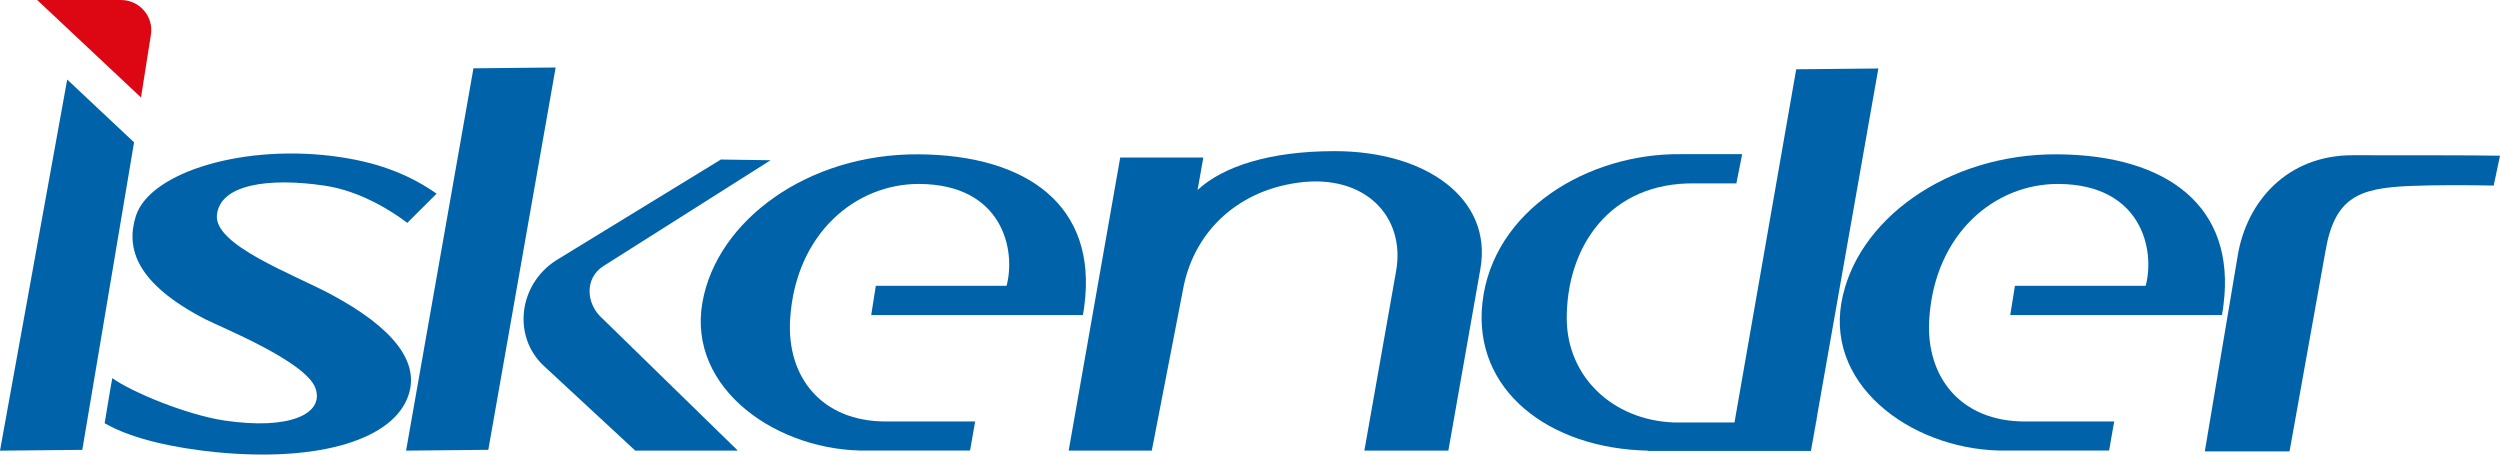 <svg width="209" height="38" viewBox="0 0 209 38" fill="none" xmlns="http://www.w3.org/2000/svg">
<path d="M111.577 12.635C106.094 12.635 102.218 13.934 100.118 15.882L100.598 13.171H93.65L89.342 37.668H96.29L98.889 24.264C99.7 19.645 103.197 15.982 108.558 15.266C114.109 14.523 117.518 18.105 116.715 22.657L114.061 37.668H121.083L123.764 22.456C124.777 16.625 119.254 12.635 111.577 12.635Z" fill="#0063A9"/>
<path d="M157.03 5.725L151.912 34.748L151.392 37.7H137.746L137.766 37.673C129.482 37.506 123.108 32.605 123.932 25.294C124.803 17.561 132.783 12.788 140.568 12.888H145.646L145.16 15.332H141.716C134.566 15.211 130.94 20.648 130.981 26.693C131.028 31.507 134.816 35.102 139.886 35.316H145.004L150.163 5.792L157.03 5.725Z" fill="#0063A9"/>
<path d="M151.924 34.746L151.384 37.692L151.904 34.746H151.924Z" fill="#0063A9"/>
<path d="M39.58 5.71L33.948 37.672L40.822 37.605L46.453 5.643L39.58 5.71Z" fill="#0063A9"/>
<path d="M5.618 6.65L0 37.675L6.88 37.608L11.208 11.899L5.618 6.65Z" fill="#0063A9"/>
<path d="M208.474 15.514L209 13.017C207.13 12.97 198.731 12.977 196.685 12.977C191.209 12.977 187.833 16.833 187.077 21.352L184.322 37.735H191.405L194.402 21.031C195.172 16.465 197.225 15.735 201.431 15.548C203.565 15.461 206.299 15.467 208.474 15.514Z" fill="#0063A9"/>
<path d="M168.448 23.895H179.379C180.19 20.835 179.001 15.412 172.081 15.378C166.787 15.351 161.73 19.496 161.284 26.7C160.987 31.513 163.911 35.236 169.278 35.236H176.746L176.321 37.666H167.806C160.312 37.813 152.669 32.544 153.945 25.287C155.153 18.411 162.783 12.834 172.026 12.901C181.142 12.968 186.948 17.22 185.882 25.501C185.841 25.823 185.834 25.903 185.753 26.338H168.056L168.448 23.895Z" fill="#0063A9"/>
<path d="M73.218 23.895H84.149C84.959 20.835 83.771 15.412 76.85 15.378C71.557 15.351 66.499 19.496 66.054 26.7C65.757 31.513 68.68 35.236 74.055 35.236H81.522L81.097 37.666H72.583C65.088 37.813 57.445 32.544 58.721 25.287C59.93 18.411 67.559 12.834 76.803 12.901C85.918 12.968 91.725 17.22 90.658 25.501C90.617 25.823 90.611 25.903 90.53 26.338H72.833L73.218 23.895Z" fill="#0063A9"/>
<path d="M34.17 32.966C33.023 36.675 26.824 38.677 17.979 37.794C14.63 37.452 11.072 36.722 8.749 35.383C8.749 35.383 9.363 31.641 9.39 31.614C11.018 32.779 15.589 34.68 18.762 35.156C24.258 35.972 27.128 34.58 26.372 32.451C25.568 30.201 18.384 27.323 17.135 26.673C11.436 23.721 10.484 20.802 11.362 18.043C12.564 14.354 20.531 11.964 28.404 13.129C31.902 13.645 34.4 14.722 36.5 16.189L34.049 18.632C32.752 17.641 30.105 15.954 27.135 15.519C22.462 14.829 18.398 15.405 18.134 17.97C17.871 20.494 24.515 22.917 27.688 24.618C32.881 27.403 35.048 30.228 34.17 32.966Z" fill="#0063A9"/>
<path d="M50.428 22.254C48.841 23.285 48.996 25.434 50.367 26.632L61.683 37.672H53.108L45.472 30.596C42.832 28.145 43.331 23.794 46.492 21.765L60.265 13.336L64.418 13.396L50.428 22.254Z" fill="#0063A9"/>
<path d="M12.617 2.892L11.787 8.148L3.11 0H10.119C11.672 0.007 12.853 1.379 12.617 2.892Z" fill="#DD0613"/>
</svg>
